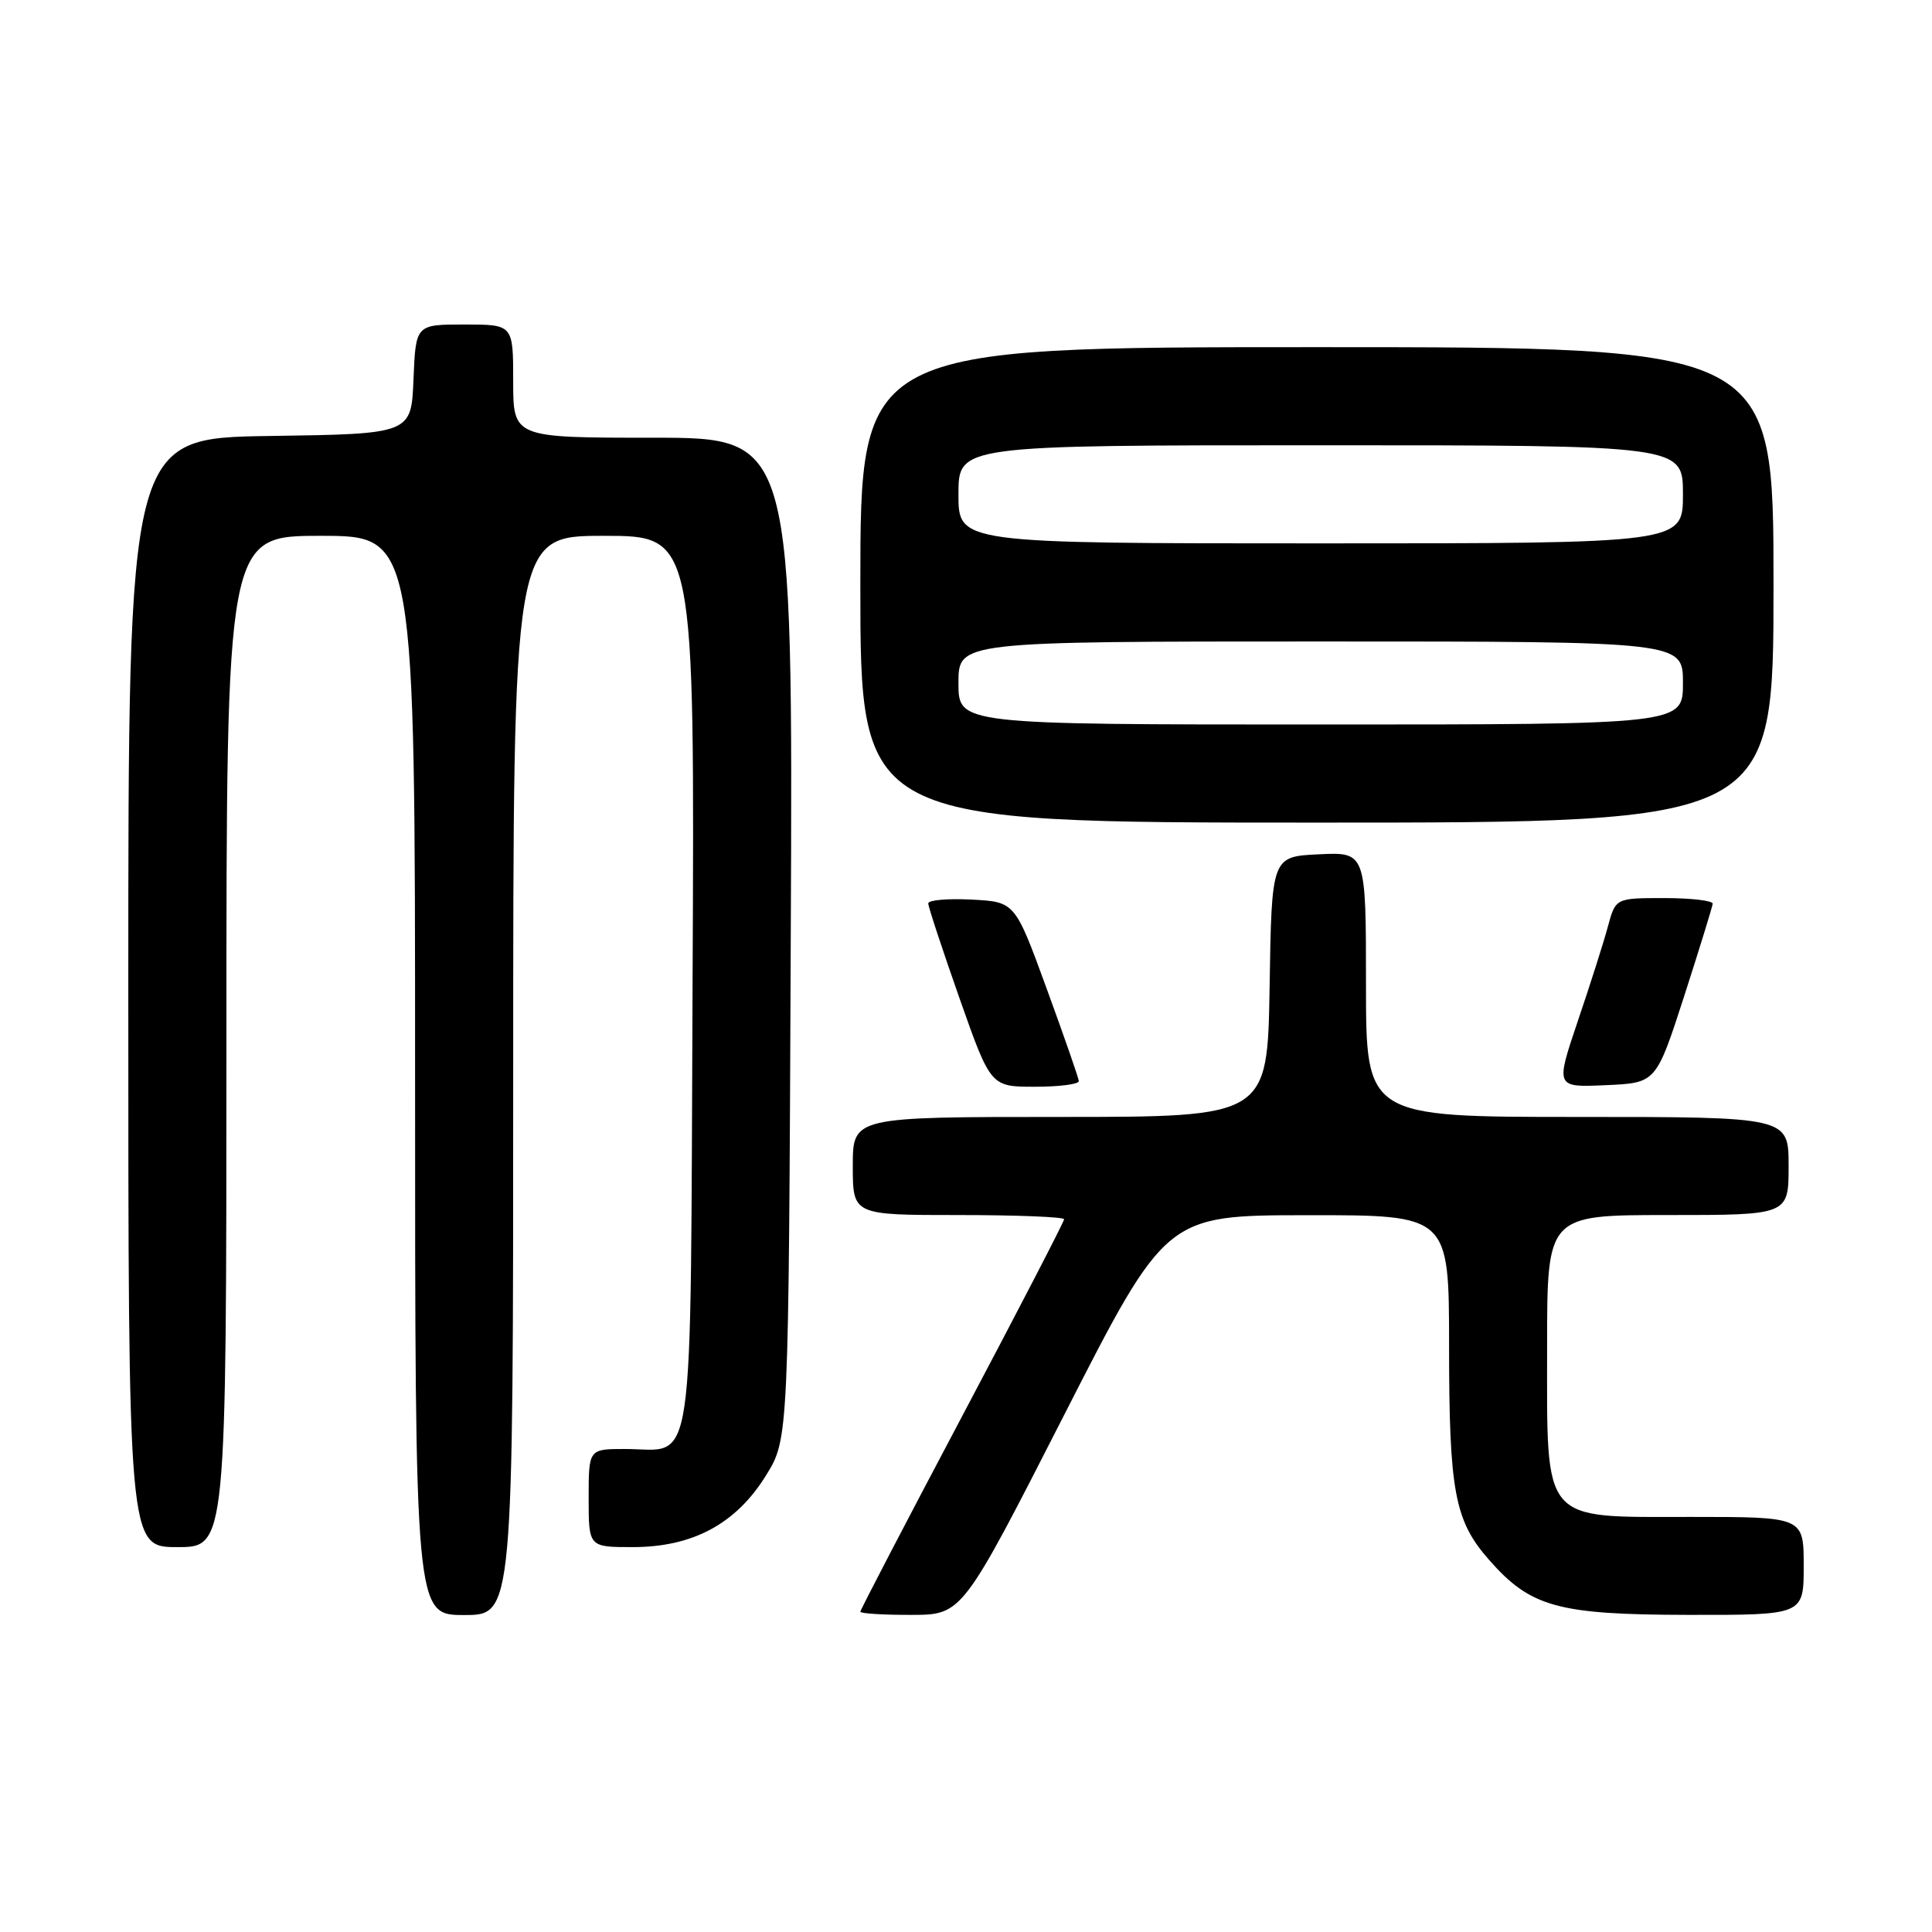 <?xml version="1.0" encoding="UTF-8" standalone="no"?>
<!DOCTYPE svg PUBLIC "-//W3C//DTD SVG 1.1//EN" "http://www.w3.org/Graphics/SVG/1.1/DTD/svg11.dtd" >
<svg xmlns="http://www.w3.org/2000/svg" xmlns:xlink="http://www.w3.org/1999/xlink" version="1.1" viewBox="0 0 256 256">
 <g >
 <path fill="currentColor"
d=" M 68.00 142.50 C 68.00 71.00 68.00 71.00 80.02 71.00 C 92.05 71.00 92.05 71.00 91.77 130.08 C 91.46 197.24 92.22 192.00 82.81 192.00 C 78.00 192.00 78.00 192.00 78.00 198.50 C 78.00 205.00 78.00 205.00 83.84 205.00 C 91.79 205.00 97.53 201.92 101.50 195.50 C 104.50 190.66 104.50 190.66 104.78 124.33 C 105.07 58.00 105.07 58.00 86.53 58.00 C 68.00 58.00 68.00 58.00 68.00 50.50 C 68.00 43.00 68.00 43.00 61.54 43.00 C 55.09 43.00 55.09 43.00 54.79 50.25 C 54.50 57.50 54.50 57.50 35.75 57.77 C 17.00 58.04 17.00 58.04 17.00 131.52 C 17.00 205.00 17.00 205.00 23.50 205.00 C 30.00 205.00 30.00 205.00 30.00 138.00 C 30.00 71.00 30.00 71.00 42.50 71.00 C 55.00 71.00 55.00 71.00 55.00 142.50 C 55.00 214.00 55.00 214.00 61.50 214.00 C 68.00 214.00 68.00 214.00 68.00 142.50 Z  M 141.00 187.50 C 154.50 161.03 154.50 161.03 173.25 161.02 C 192.00 161.00 192.00 161.00 192.01 178.25 C 192.01 197.62 192.73 201.49 197.30 206.68 C 202.81 212.96 206.40 213.95 223.75 213.98 C 239.00 214.00 239.00 214.00 239.00 207.50 C 239.00 201.00 239.00 201.00 224.07 201.00 C 204.09 201.00 205.00 202.08 205.00 178.37 C 205.00 161.00 205.00 161.00 221.00 161.00 C 237.00 161.00 237.00 161.00 237.00 154.50 C 237.00 148.00 237.00 148.00 209.00 148.00 C 181.00 148.00 181.00 148.00 181.00 130.45 C 181.00 112.90 181.00 112.90 174.75 113.20 C 168.50 113.50 168.50 113.50 168.23 130.75 C 167.95 148.00 167.95 148.00 140.48 148.00 C 113.00 148.00 113.00 148.00 113.00 154.50 C 113.00 161.00 113.00 161.00 127.00 161.00 C 134.70 161.00 141.00 161.25 141.00 161.56 C 141.00 161.87 134.93 173.60 127.50 187.63 C 120.08 201.65 114.00 213.32 114.00 213.56 C 114.00 213.80 117.04 213.99 120.75 213.98 C 127.50 213.97 127.50 213.97 141.00 187.50 Z  M 142.95 143.25 C 142.92 142.84 141.00 137.32 138.69 131.00 C 134.49 119.50 134.49 119.50 128.74 119.20 C 125.58 119.04 123.00 119.26 123.00 119.70 C 122.99 120.14 124.86 125.79 127.13 132.25 C 131.27 144.00 131.27 144.00 137.14 144.00 C 140.36 144.00 142.98 143.66 142.95 143.25 Z  M 223.16 132.00 C 225.20 125.67 226.90 120.16 226.94 119.75 C 226.97 119.34 224.09 119.00 220.54 119.00 C 214.08 119.00 214.08 119.00 213.06 122.75 C 212.51 124.81 210.71 130.46 209.07 135.29 C 206.10 144.09 206.10 144.09 212.77 143.79 C 219.44 143.50 219.44 143.50 223.16 132.00 Z  M 235.00 77.50 C 235.00 46.00 235.00 46.00 174.50 46.00 C 114.00 46.00 114.00 46.00 114.00 77.50 C 114.00 109.00 114.00 109.00 174.50 109.00 C 235.00 109.00 235.00 109.00 235.00 77.50 Z  M 127.00 90.50 C 127.00 85.00 127.00 85.00 175.00 85.00 C 223.00 85.00 223.00 85.00 223.00 90.50 C 223.00 96.00 223.00 96.00 175.00 96.00 C 127.00 96.00 127.00 96.00 127.00 90.50 Z  M 127.00 65.50 C 127.00 59.00 127.00 59.00 175.00 59.00 C 223.00 59.00 223.00 59.00 223.00 65.50 C 223.00 72.00 223.00 72.00 175.00 72.00 C 127.00 72.00 127.00 72.00 127.00 65.50 Z "/>
</g>
</svg>